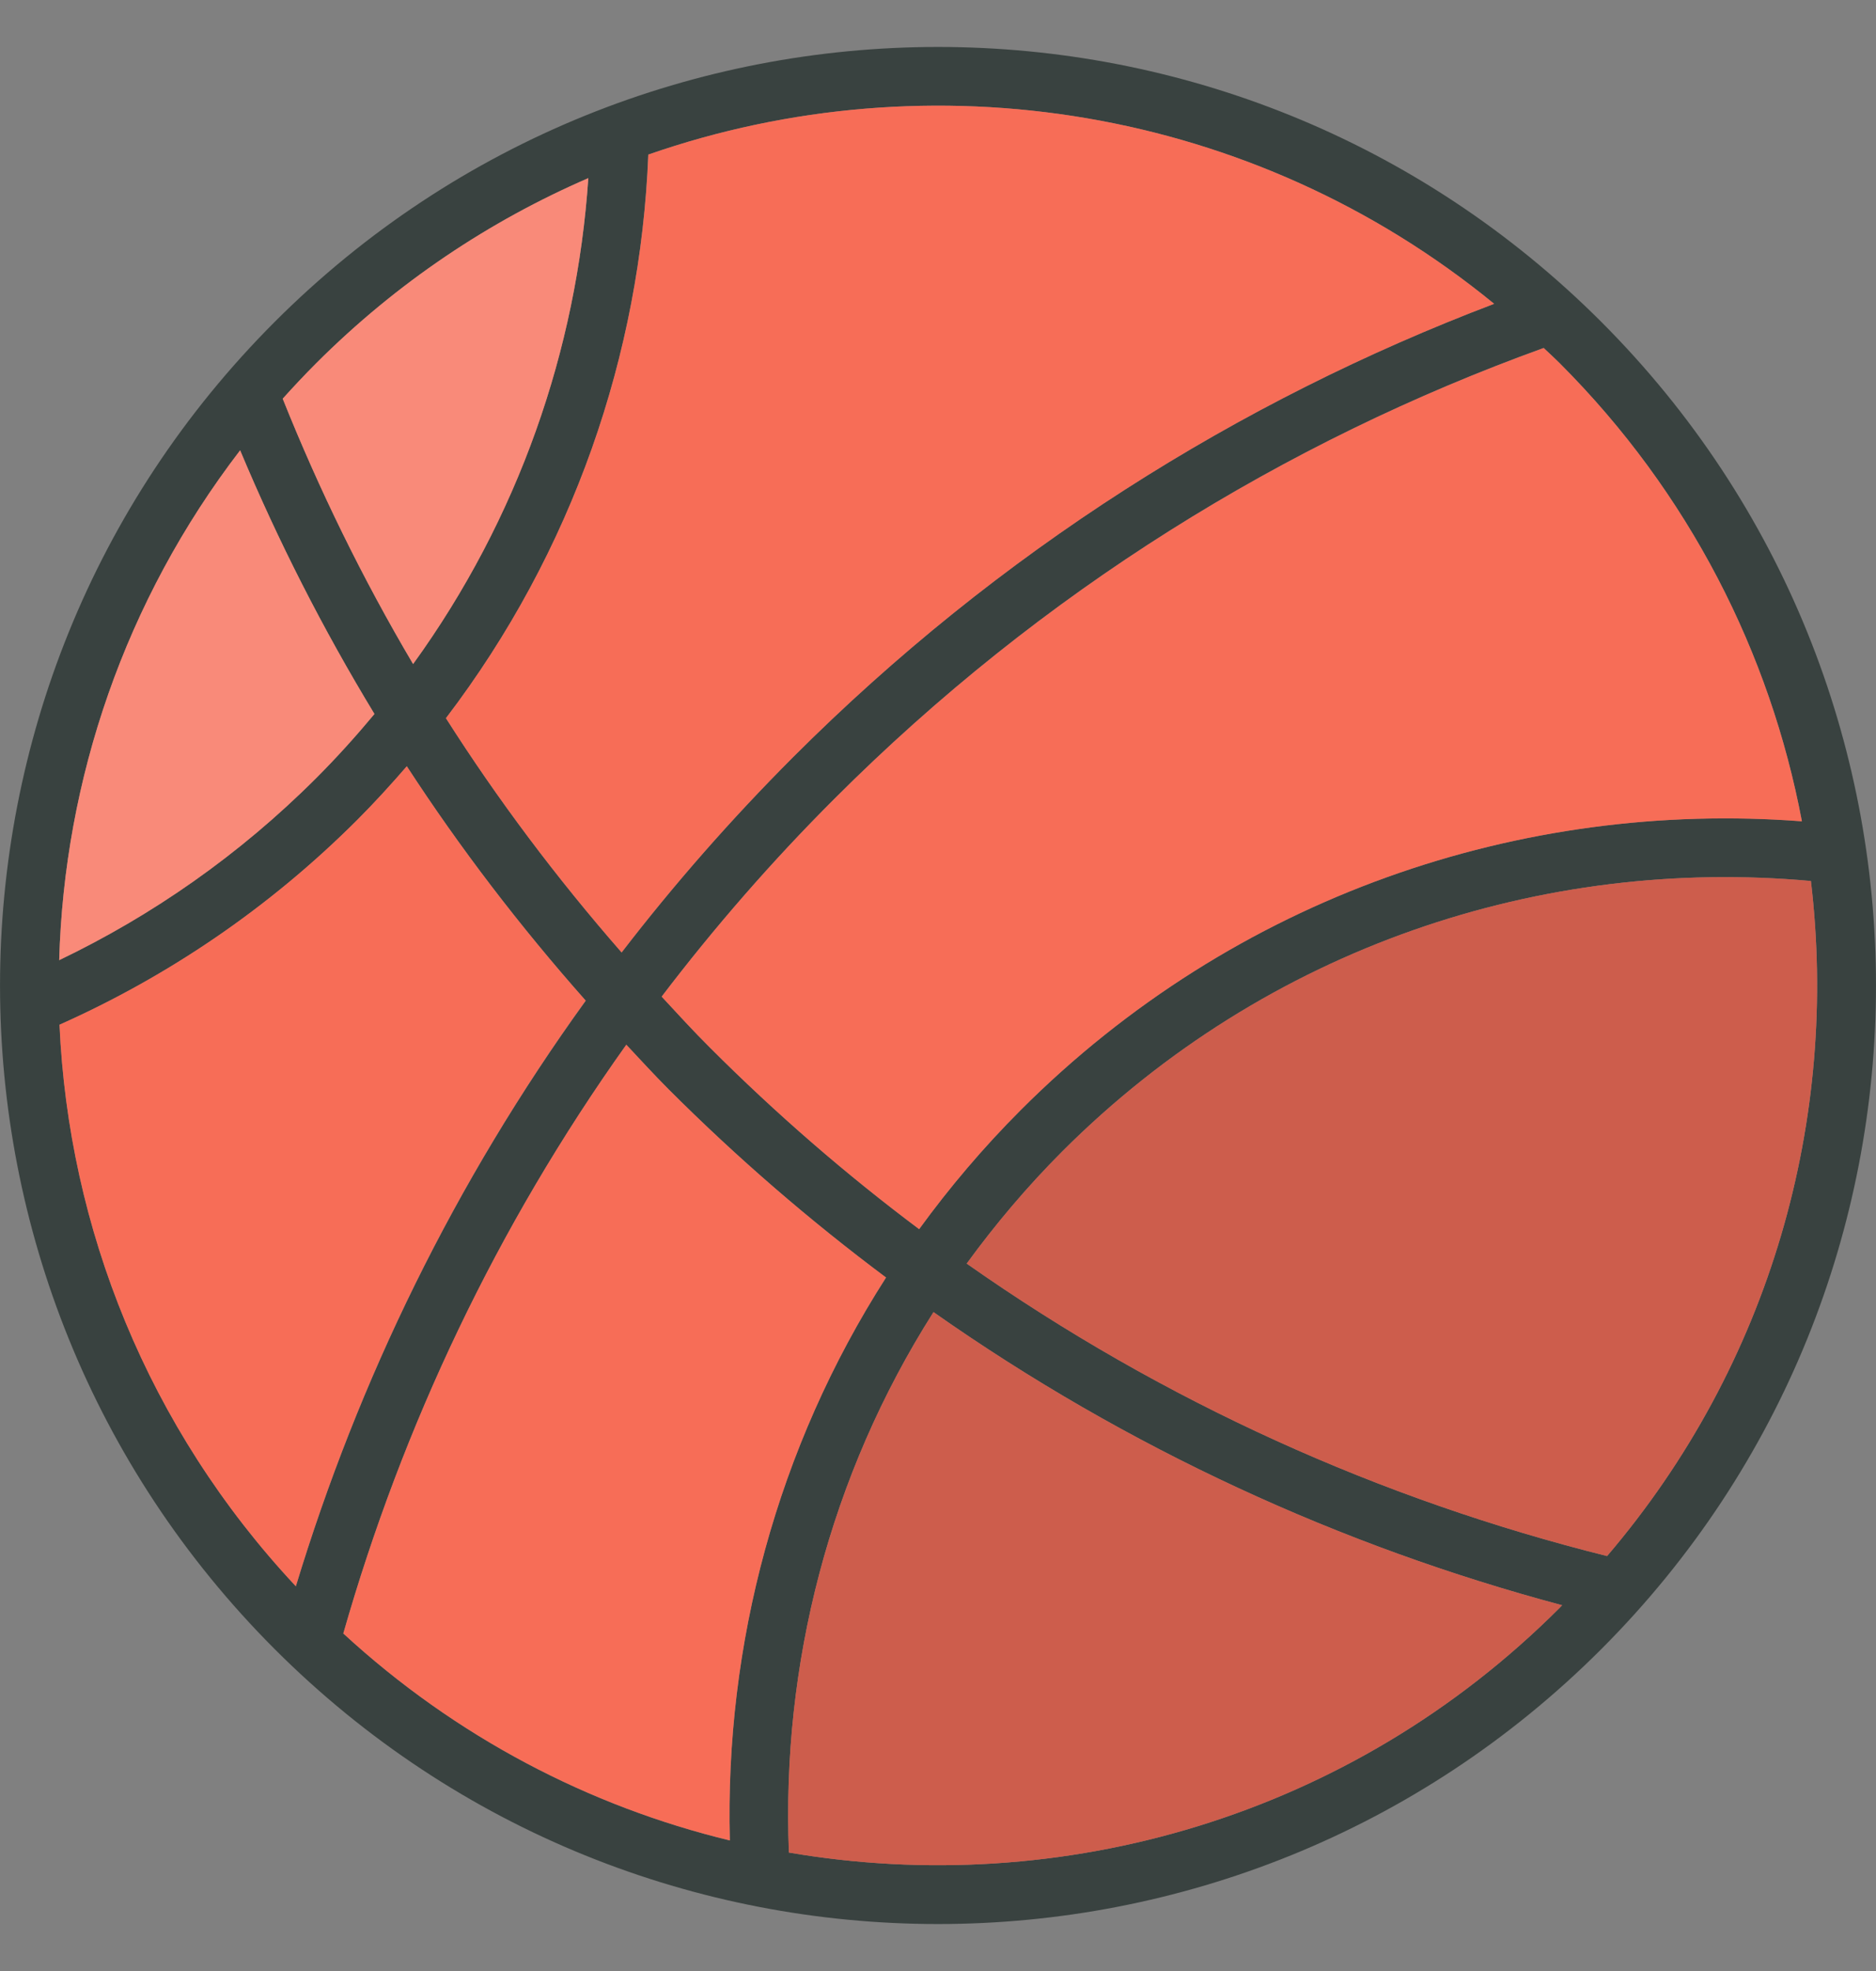 <svg width="20" height="21" viewBox="0 0 20 21" fill="none" xmlns="http://www.w3.org/2000/svg">
<rect x="0" y="0" width="20" height="21" fill="#808080" stroke="none"/>
<g clip-path="url(#clip0_106_3391)">
<path d="M17.071 3.429C13.166 -0.476 6.834 -0.476 2.929 3.429C-0.976 7.334 -0.976 13.666 2.929 17.571C6.834 21.476 13.166 21.476 17.071 17.571C20.976 13.666 20.976 7.334 17.071 3.429ZM16.629 3.871C18.013 5.254 18.872 6.963 19.21 8.75C16.227 8.523 13.165 9.544 10.884 11.825C10.483 12.226 10.122 12.652 9.799 13.096C9.022 12.514 8.276 11.869 7.569 11.162C7.391 10.985 7.223 10.801 7.054 10.618C7.612 9.885 8.225 9.18 8.895 8.511C11.107 6.299 13.698 4.703 16.457 3.707C16.515 3.762 16.573 3.814 16.629 3.871ZM15.929 3.237C13.204 4.271 10.647 5.875 8.453 8.069C7.792 8.731 7.183 9.426 6.627 10.148C5.932 9.353 5.306 8.519 4.754 7.652C6.108 5.876 6.827 3.772 6.911 1.647C9.919 0.6 13.354 1.13 15.929 3.237ZM3.371 3.871C4.232 3.009 5.219 2.354 6.272 1.898C6.149 3.726 5.526 5.525 4.404 7.075C3.864 6.162 3.402 5.217 3.014 4.248C3.129 4.12 3.248 3.994 3.371 3.871ZM2.56 4.798C2.964 5.762 3.441 6.7 3.992 7.607C3.797 7.842 3.591 8.07 3.371 8.29C2.55 9.111 1.621 9.755 0.631 10.23C0.686 8.308 1.329 6.401 2.56 4.798ZM0.635 10.918C1.787 10.404 2.867 9.678 3.813 8.732C3.996 8.548 4.17 8.358 4.337 8.164C4.902 9.032 5.54 9.866 6.245 10.662C4.85 12.592 3.822 14.704 3.154 16.901C1.572 15.211 0.731 13.079 0.635 10.918ZM3.66 17.404C4.291 15.195 5.295 13.069 6.677 11.131C6.826 11.289 6.972 11.45 7.127 11.605C7.862 12.34 8.637 13.007 9.446 13.612C8.28 15.43 7.727 17.526 7.78 19.609C6.286 19.247 4.863 18.511 3.66 17.404ZM16.629 17.129C14.393 19.366 11.308 20.233 8.411 19.738C8.331 17.741 8.842 15.726 9.952 13.98C12.022 15.434 14.295 16.474 16.654 17.103C16.645 17.112 16.637 17.121 16.629 17.129ZM10.306 13.463C10.61 13.045 10.949 12.644 11.325 12.267C13.51 10.084 16.453 9.127 19.306 9.386C19.607 11.91 18.882 14.531 17.133 16.579C14.728 15.978 12.41 14.941 10.306 13.463Z" fill="#394240"/>
<path d="M7.054 10.619C7.223 10.801 7.391 10.985 7.569 11.162C8.276 11.869 9.021 12.514 9.799 13.096C10.122 12.652 10.482 12.227 10.883 11.826C13.165 9.544 16.226 8.523 19.21 8.751C18.872 6.963 18.012 5.254 16.629 3.871C16.573 3.815 16.514 3.762 16.457 3.708C13.698 4.704 11.107 6.3 8.895 8.512C8.225 9.181 7.612 9.886 7.054 10.619Z" fill="#F76D57"/>
<path d="M6.627 10.148C7.183 9.425 7.792 8.731 8.453 8.069C10.647 5.875 13.204 4.271 15.929 3.237C13.354 1.13 9.92 0.6 6.912 1.647C6.827 3.772 6.108 5.876 4.754 7.652C5.306 8.519 5.932 9.353 6.627 10.148Z" fill="#F76D57"/>
<path d="M6.272 1.898C5.219 2.354 4.232 3.01 3.371 3.87C3.247 3.994 3.129 4.12 3.014 4.248C3.402 5.217 3.864 6.162 4.404 7.075C5.527 5.525 6.149 3.725 6.272 1.898Z" fill="#F76D57"/>
<path d="M3.992 7.607C3.441 6.7 2.964 5.762 2.56 4.798C1.329 6.401 0.686 8.308 0.631 10.23C1.621 9.755 2.55 9.111 3.371 8.29C3.59 8.071 3.797 7.841 3.992 7.607Z" fill="#F76D57"/>
<path d="M4.337 8.164C4.169 8.357 3.996 8.548 3.812 8.732C2.867 9.677 1.787 10.404 0.634 10.918C0.731 13.079 1.571 15.21 3.154 16.901C3.821 14.703 4.849 12.591 6.244 10.661C5.539 9.866 4.902 9.032 4.337 8.164Z" fill="#F76D57"/>
<path d="M7.127 11.605C6.972 11.45 6.826 11.289 6.677 11.131C5.295 13.069 4.292 15.195 3.66 17.404C4.864 18.511 6.286 19.247 7.781 19.609C7.728 17.526 8.28 15.43 9.446 13.611C8.637 13.007 7.862 12.34 7.127 11.605Z" fill="#F76D57"/>
<path d="M8.41 19.738C11.307 20.233 14.393 19.366 16.629 17.129C16.637 17.121 16.645 17.111 16.653 17.103C14.294 16.473 12.022 15.434 9.952 13.98C8.842 15.726 8.331 17.741 8.41 19.738Z" fill="#F76D57"/>
<path d="M19.306 9.387C16.453 9.127 13.51 10.084 11.325 12.268C10.948 12.645 10.61 13.046 10.306 13.463C12.409 14.941 14.727 15.979 17.133 16.579C18.882 14.531 19.606 11.911 19.306 9.387Z" fill="#F76D57"/>
<path opacity="0.2" d="M8.41 19.738C11.307 20.233 14.393 19.366 16.629 17.129C16.637 17.121 16.645 17.111 16.653 17.103C14.294 16.473 12.022 15.434 9.952 13.98C8.842 15.726 8.331 17.741 8.41 19.738Z" fill="#231F20"/>
<path opacity="0.2" d="M19.306 9.386C16.453 9.127 13.51 10.083 11.325 12.267C10.948 12.644 10.61 13.045 10.306 13.463C12.409 14.941 14.727 15.978 17.133 16.579C18.882 14.531 19.606 11.91 19.306 9.386Z" fill="#231F20"/>
<g opacity="0.2">
<path d="M3.371 3.87C3.247 3.994 3.129 4.12 3.014 4.248C3.402 5.217 3.864 6.162 4.404 7.075C5.526 5.525 6.149 3.725 6.272 1.898C5.219 2.354 4.232 3.009 3.371 3.87Z" fill="white"/>
<path d="M0.631 10.23C1.621 9.755 2.55 9.111 3.371 8.29C3.59 8.071 3.797 7.841 3.992 7.607C3.441 6.7 2.964 5.762 2.56 4.798C1.329 6.401 0.686 8.308 0.631 10.23Z" fill="white"/>
</g>
</g>
<defs>
<clipPath id="clip0_106_3391">
<rect width="20" height="20" fill="white" transform="translate(0 0.5)"/>
</clipPath>
</defs>
</svg>
